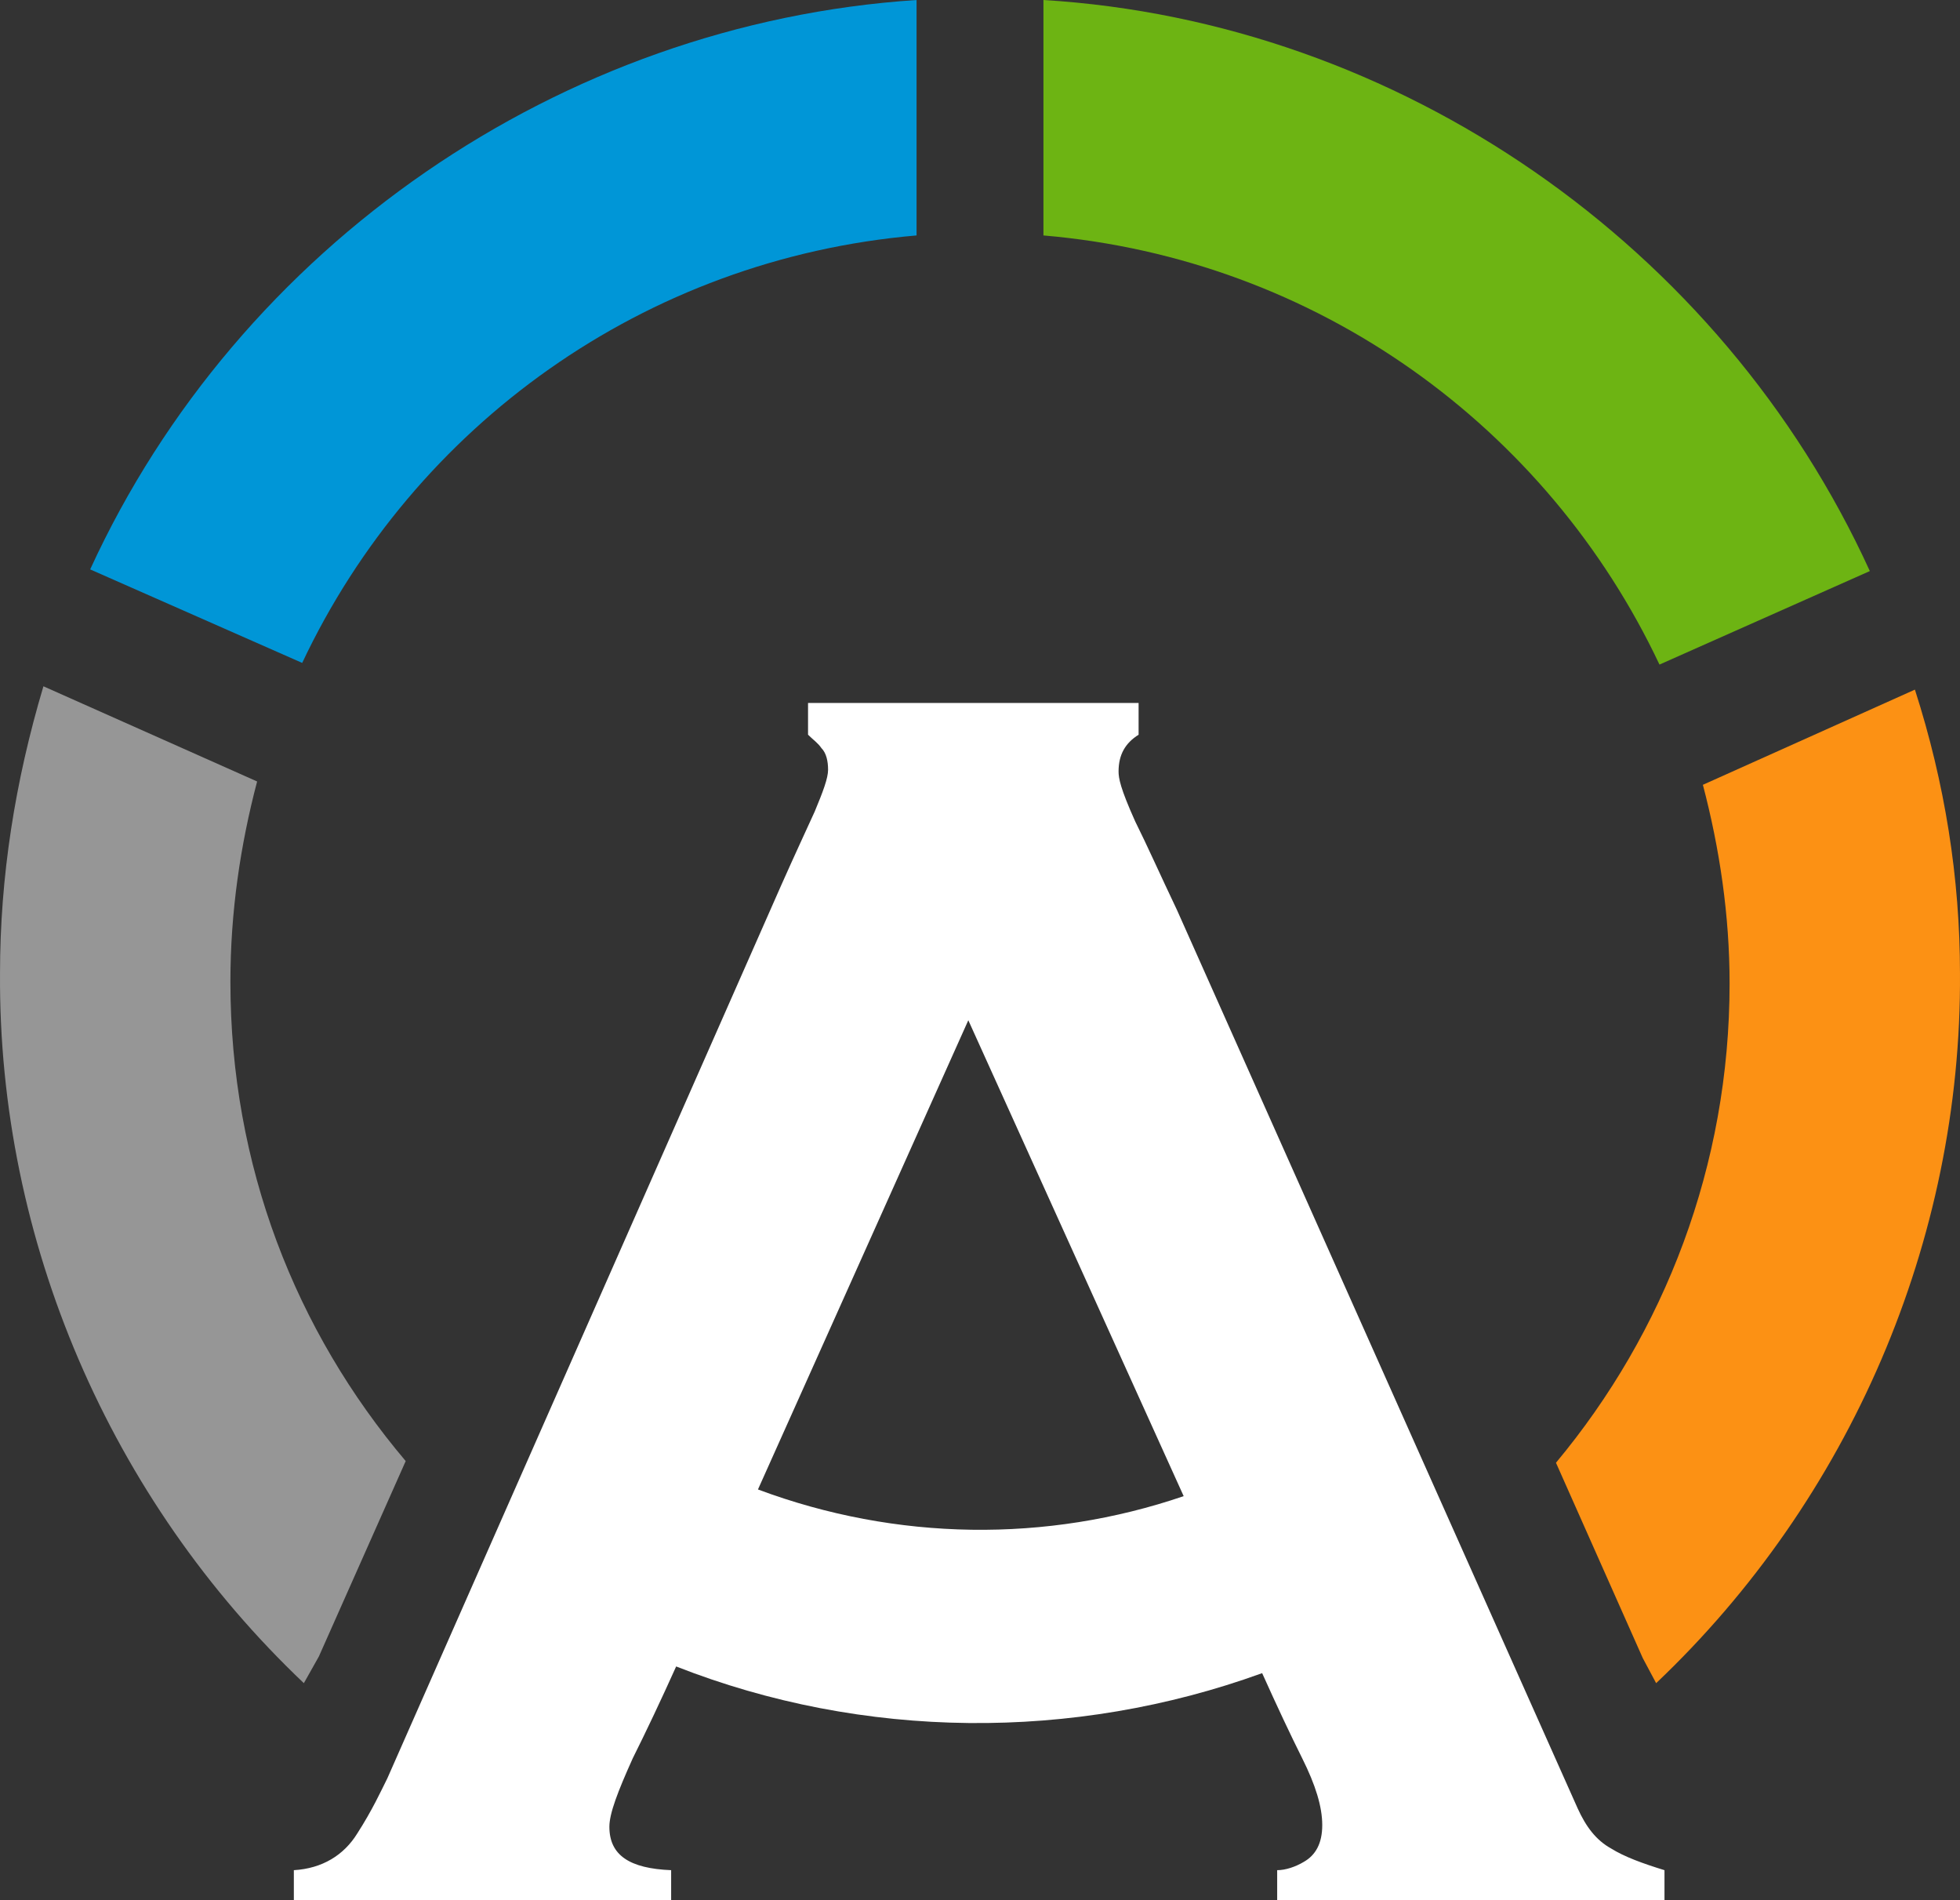 <?xml version="1.0" encoding="UTF-8" standalone="no"?>
<!-- Generator: Adobe Illustrator 26.3.1, SVG Export Plug-In . SVG Version: 6.00 Build 0)  -->

<svg
   version="1.1"
   id="Layer_1"
   x="0px"
   y="0px"
   viewBox="0 0 117.402 113.8"
   xml:space="preserve"
   sodipodi:docname="apptainer-logo-dark.svg"
   width="117.402"
   height="113.8"
   inkscape:version="1.2.2 (b0a8486541, 2022-12-01)"
   xmlns:inkscape="http://www.inkscape.org/namespaces/inkscape"
   xmlns:sodipodi="http://sodipodi.sourceforge.net/DTD/sodipodi-0.dtd"
   xmlns="http://www.w3.org/2000/svg"
   xmlns:svg="http://www.w3.org/2000/svg"><rect x="0" y="0" width="117.402" height="113.8" fill="#333333" stroke="none"/><defs
   id="defs45" /><sodipodi:namedview
   id="namedview43"
   pagecolor="#ffffff"
   bordercolor="#000000"
   borderopacity="0.25"
   inkscape:showpageshadow="2"
   inkscape:pageopacity="0.0"
   inkscape:pagecheckerboard="0"
   inkscape:deskcolor="#d1d1d1"
   showgrid="false"
   inkscape:zoom="4.3457603"
   inkscape:cx="114.01917"
   inkscape:cy="81.688812"
   inkscape:window-width="1610"
   inkscape:window-height="981"
   inkscape:window-x="1150"
   inkscape:window-y="902"
   inkscape:window-maximized="1"
   inkscape:current-layer="Layer_1" />
<style
   type="text/css"
   id="style2">
	.st0{fill:#231F20;}
	.st1{fill:#969696;}
	.st2{fill:#FC9114;}
	.st3{fill:#0096D7;}
	.st4{fill:#6DB413;}
</style>




<path
   class="st0"
   d="m 96.501,110.7 c -0.9,-0.5 -1.5,-1.3 -2,-2.4 l -24,-53.8 c -1,-2.1 -1.8,-3.9 -2.5,-5.3 -0.9,-2 -1,-2.6 -1,-3 0,-1 0.4,-1.7 1.2,-2.2 v -1.9 h -19.8 V 44 c 0.3,0.3 0.6,0.5 0.8,0.8 0.3,0.3 0.4,0.8 0.4,1.3 0,0.5 -0.3,1.3 -0.8,2.5 -0.5,1.1 -1.2,2.6 -2,4.4 l -23.6,53.5 c -0.4,0.8 -0.9,1.9 -1.8,3.3 -0.8,1.3 -2.1,2.1 -3.8,2.2 v 1.8 h 22.6 V 112 c -2.5,-0.1 -3.7,-0.9 -3.7,-2.6 0,-0.8 0.5,-2.1 1.4,-4.1 0.8,-1.6 1.7,-3.5 2.6,-5.5 11.2,4.4 23.8,4.5 35.1,0.4 0.9,2 1.7,3.7 2.4,5.1 0.8,1.6 1.2,2.9 1.2,4 0,1.1 -0.4,1.8 -1.1,2.2 -0.5,0.3 -1.1,0.5 -1.6,0.5 v 1.8 h 23.2 V 112 c -1.3,-0.4 -2.4,-0.8 -3.2,-1.3 z m -51.1,-21.5 12.6,-28.1 12.9,28.5 c -8.2,2.8 -17.2,2.7 -25.5,-0.4 z"
   id="path4"
   inkscape:label="path4"
   style="fill:#ffffff" /><path
   class="st1"
   d="m 13.801,58.8 c 0,-4.2 0.6,-8.2 1.6,-12 l -12.8,-5.7 c -1.7,5.7 -2.6,11.4 -2.6,17.2 -0.1,16 6.6,31.5 18.2,42.5 l 0.9,-1.6 5.2,-11.7 c -6.6,-7.8 -10.5,-17.7 -10.5,-28.7 z"
   id="path6" /><path
   class="st2"
   d="m 114.701,41.3 -12.7,5.7 c 1,3.8 1.6,7.8 1.6,11.9 0,10.9 -3.9,20.9 -10.4,28.7 l 5.2,11.7 0.8,1.5 C 110.801,89.8 117.501,74.3 117.401,58.3 c 0,-5.7 -0.9,-11.4 -2.7,-17 z"
   id="path8" /><path
   class="st3"
   d="m 5.401,34.1 12.7,5.6 c 6.7,-14.2 20.5,-24.2 36.8,-25.6 V 0 c -21.3,1.4 -40.6,14.7 -49.5,34.1 z"
   id="path10" /><path
   class="st4"
   d="M 112.001,34.2 C 103.101,14.7 83.801,1.3 62.501,0 v 14.1 c 16.4,1.4 30.2,11.5 36.9,25.7 z"
   id="path12" />





</svg>
